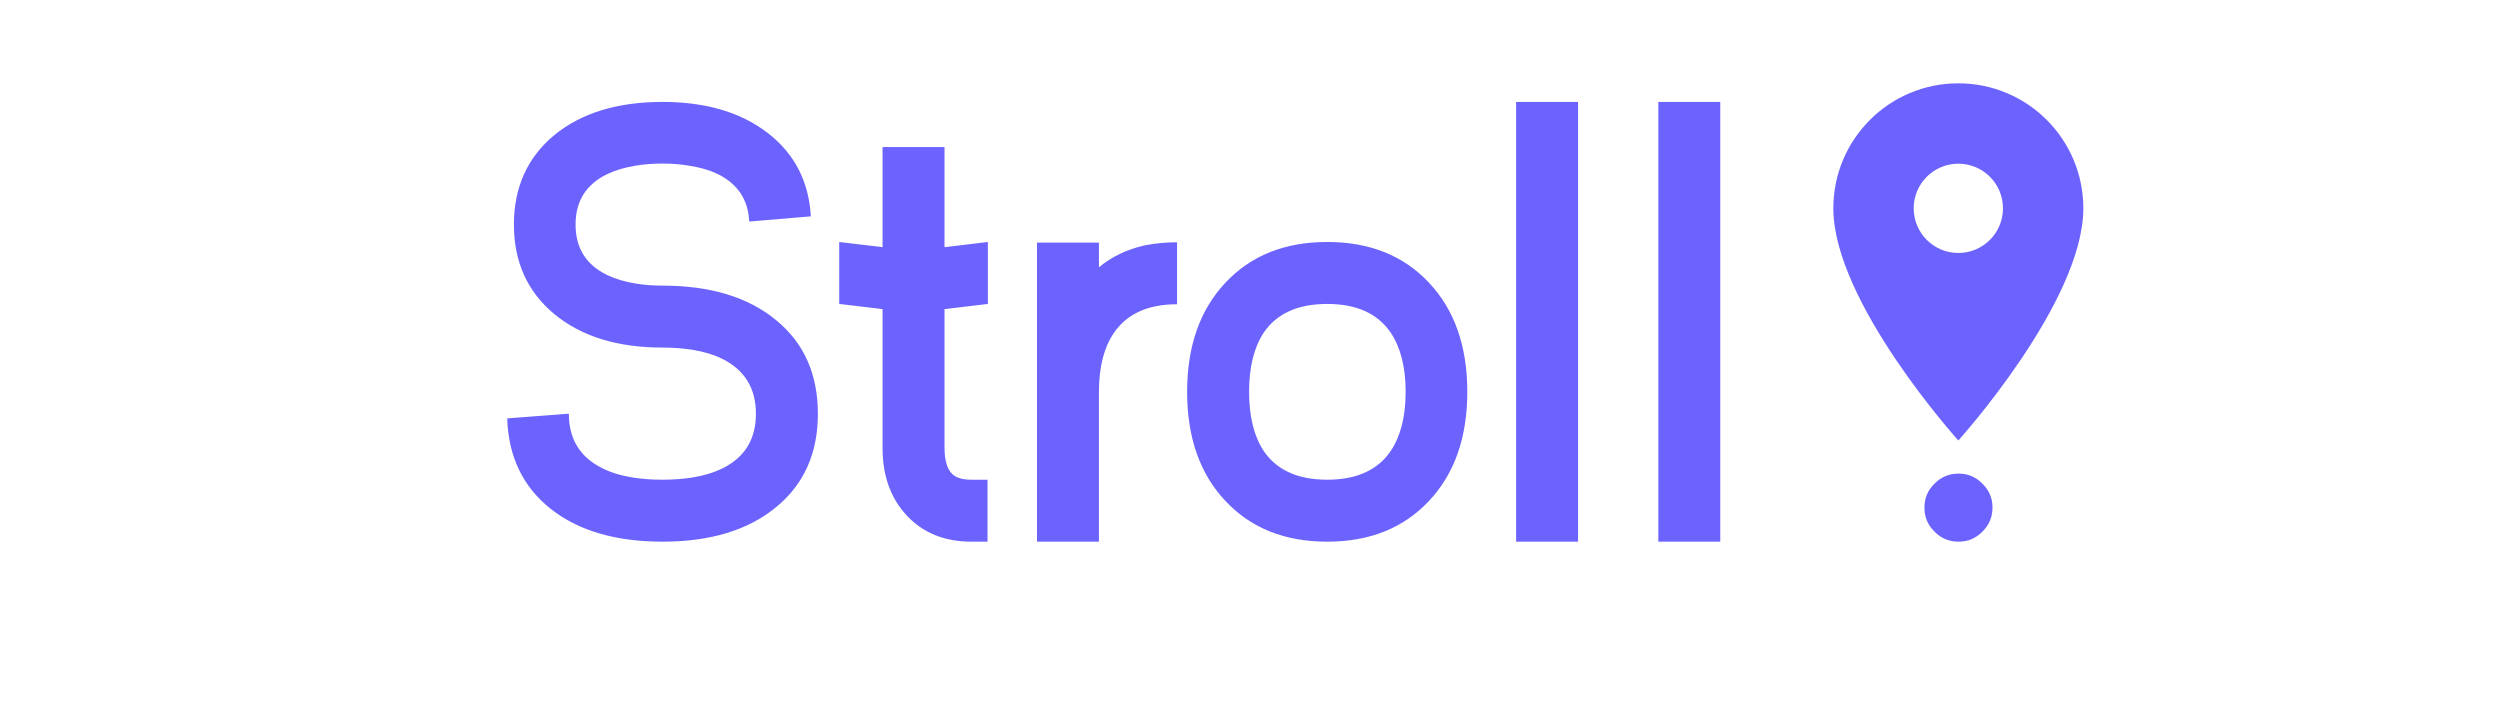 <svg width="120" height="34" viewBox="0 0 120 34" fill="none" xmlns="http://www.w3.org/2000/svg">
<path d="M31.802 13.71C31.333 13.71 30.898 13.676 30.498 13.607C29.971 13.52 29.517 13.383 29.136 13.197C28.13 12.709 27.627 11.903 27.627 10.78C27.627 9.657 28.13 8.852 29.136 8.363C29.517 8.178 29.971 8.041 30.498 7.953C30.898 7.885 31.333 7.851 31.802 7.851C32.251 7.851 32.676 7.885 33.076 7.953C33.584 8.031 34.028 8.158 34.409 8.334C35.395 8.803 35.913 9.569 35.962 10.634L38.921 10.385C38.823 8.705 38.135 7.372 36.855 6.386C35.566 5.39 33.882 4.892 31.802 4.892C29.634 4.892 27.9 5.424 26.602 6.488C25.312 7.562 24.668 8.993 24.668 10.78C24.668 12.567 25.312 13.998 26.602 15.072C27.9 16.146 29.634 16.684 31.802 16.684C32.3 16.684 32.769 16.718 33.208 16.786C33.765 16.874 34.253 17.02 34.673 17.226C35.747 17.763 36.284 18.642 36.284 19.862C36.284 21.083 35.747 21.957 34.673 22.484C34.253 22.689 33.765 22.836 33.208 22.924C32.769 22.992 32.3 23.026 31.802 23.026C31.294 23.026 30.825 22.992 30.395 22.924C29.829 22.836 29.341 22.689 28.931 22.484C27.847 21.957 27.305 21.083 27.305 19.862H27.217L24.346 20.082C24.404 21.918 25.098 23.363 26.426 24.418C27.754 25.473 29.546 26 31.802 26C34.097 26 35.913 25.448 37.251 24.345C38.589 23.251 39.258 21.757 39.258 19.862C39.258 17.958 38.589 16.459 37.251 15.365C35.913 14.262 34.097 13.71 31.802 13.71ZM42.363 20.39V21.503C42.363 22.841 42.754 23.925 43.535 24.755C44.316 25.585 45.347 26 46.626 26H47.402V23.026H46.626C46.226 23.026 45.928 22.943 45.732 22.777C45.469 22.533 45.337 22.108 45.337 21.503V20.39V14.838L47.417 14.589V11.615L45.337 11.864V7.06H42.363V11.864L40.283 11.615V14.589L42.363 14.838V20.39ZM52.749 18.808C52.749 17.626 52.988 16.684 53.467 15.98C54.092 15.062 55.102 14.604 56.499 14.604V11.63C55.991 11.63 55.503 11.674 55.034 11.762L54.888 11.791C54.058 11.986 53.345 12.333 52.749 12.831V11.645H49.775V26H52.749V18.808ZM63.706 23.026C62.3 23.026 61.284 22.567 60.659 21.649C60.19 20.936 59.956 19.989 59.956 18.808C59.956 17.626 60.19 16.679 60.659 15.966C61.284 15.048 62.3 14.589 63.706 14.589C65.112 14.589 66.128 15.048 66.753 15.966C67.231 16.679 67.471 17.626 67.471 18.808C67.471 19.989 67.231 20.936 66.753 21.649C66.128 22.567 65.112 23.026 63.706 23.026ZM63.706 11.615C61.665 11.615 60.034 12.27 58.813 13.578C57.593 14.877 56.982 16.62 56.982 18.808C56.982 20.995 57.593 22.738 58.813 24.037C60.034 25.346 61.665 26 63.706 26C65.747 26 67.378 25.346 68.599 24.037C69.819 22.738 70.43 20.995 70.43 18.808C70.43 16.62 69.819 14.877 68.599 13.578C67.378 12.27 65.747 11.615 63.706 11.615ZM72.773 4.892V26H75.747V4.892H72.773ZM79.6 4.892V26H82.573V4.892H79.6ZM94.014 22.733C93.555 22.733 93.169 22.895 92.856 23.217C92.534 23.529 92.373 23.91 92.373 24.359C92.373 24.818 92.534 25.204 92.856 25.517C93.169 25.839 93.555 26 94.014 26C94.463 26 94.844 25.839 95.156 25.517C95.478 25.204 95.64 24.818 95.64 24.359C95.64 23.91 95.478 23.529 95.156 23.217C94.844 22.895 94.463 22.733 94.014 22.733Z" fill="#6C63FF"/>
<path d="M94 4C90.683 4 88 6.683 88 10C88 14.5 94 21.143 94 21.143C94 21.143 100 14.5 100 10C100 6.683 97.317 4 94 4ZM94 12.143C92.817 12.143 91.857 11.183 91.857 10C91.857 8.817 92.817 7.857 94 7.857C95.183 7.857 96.143 8.817 96.143 10C96.143 11.183 95.183 12.143 94 12.143Z" fill="#6C63FF"/>
</svg>
